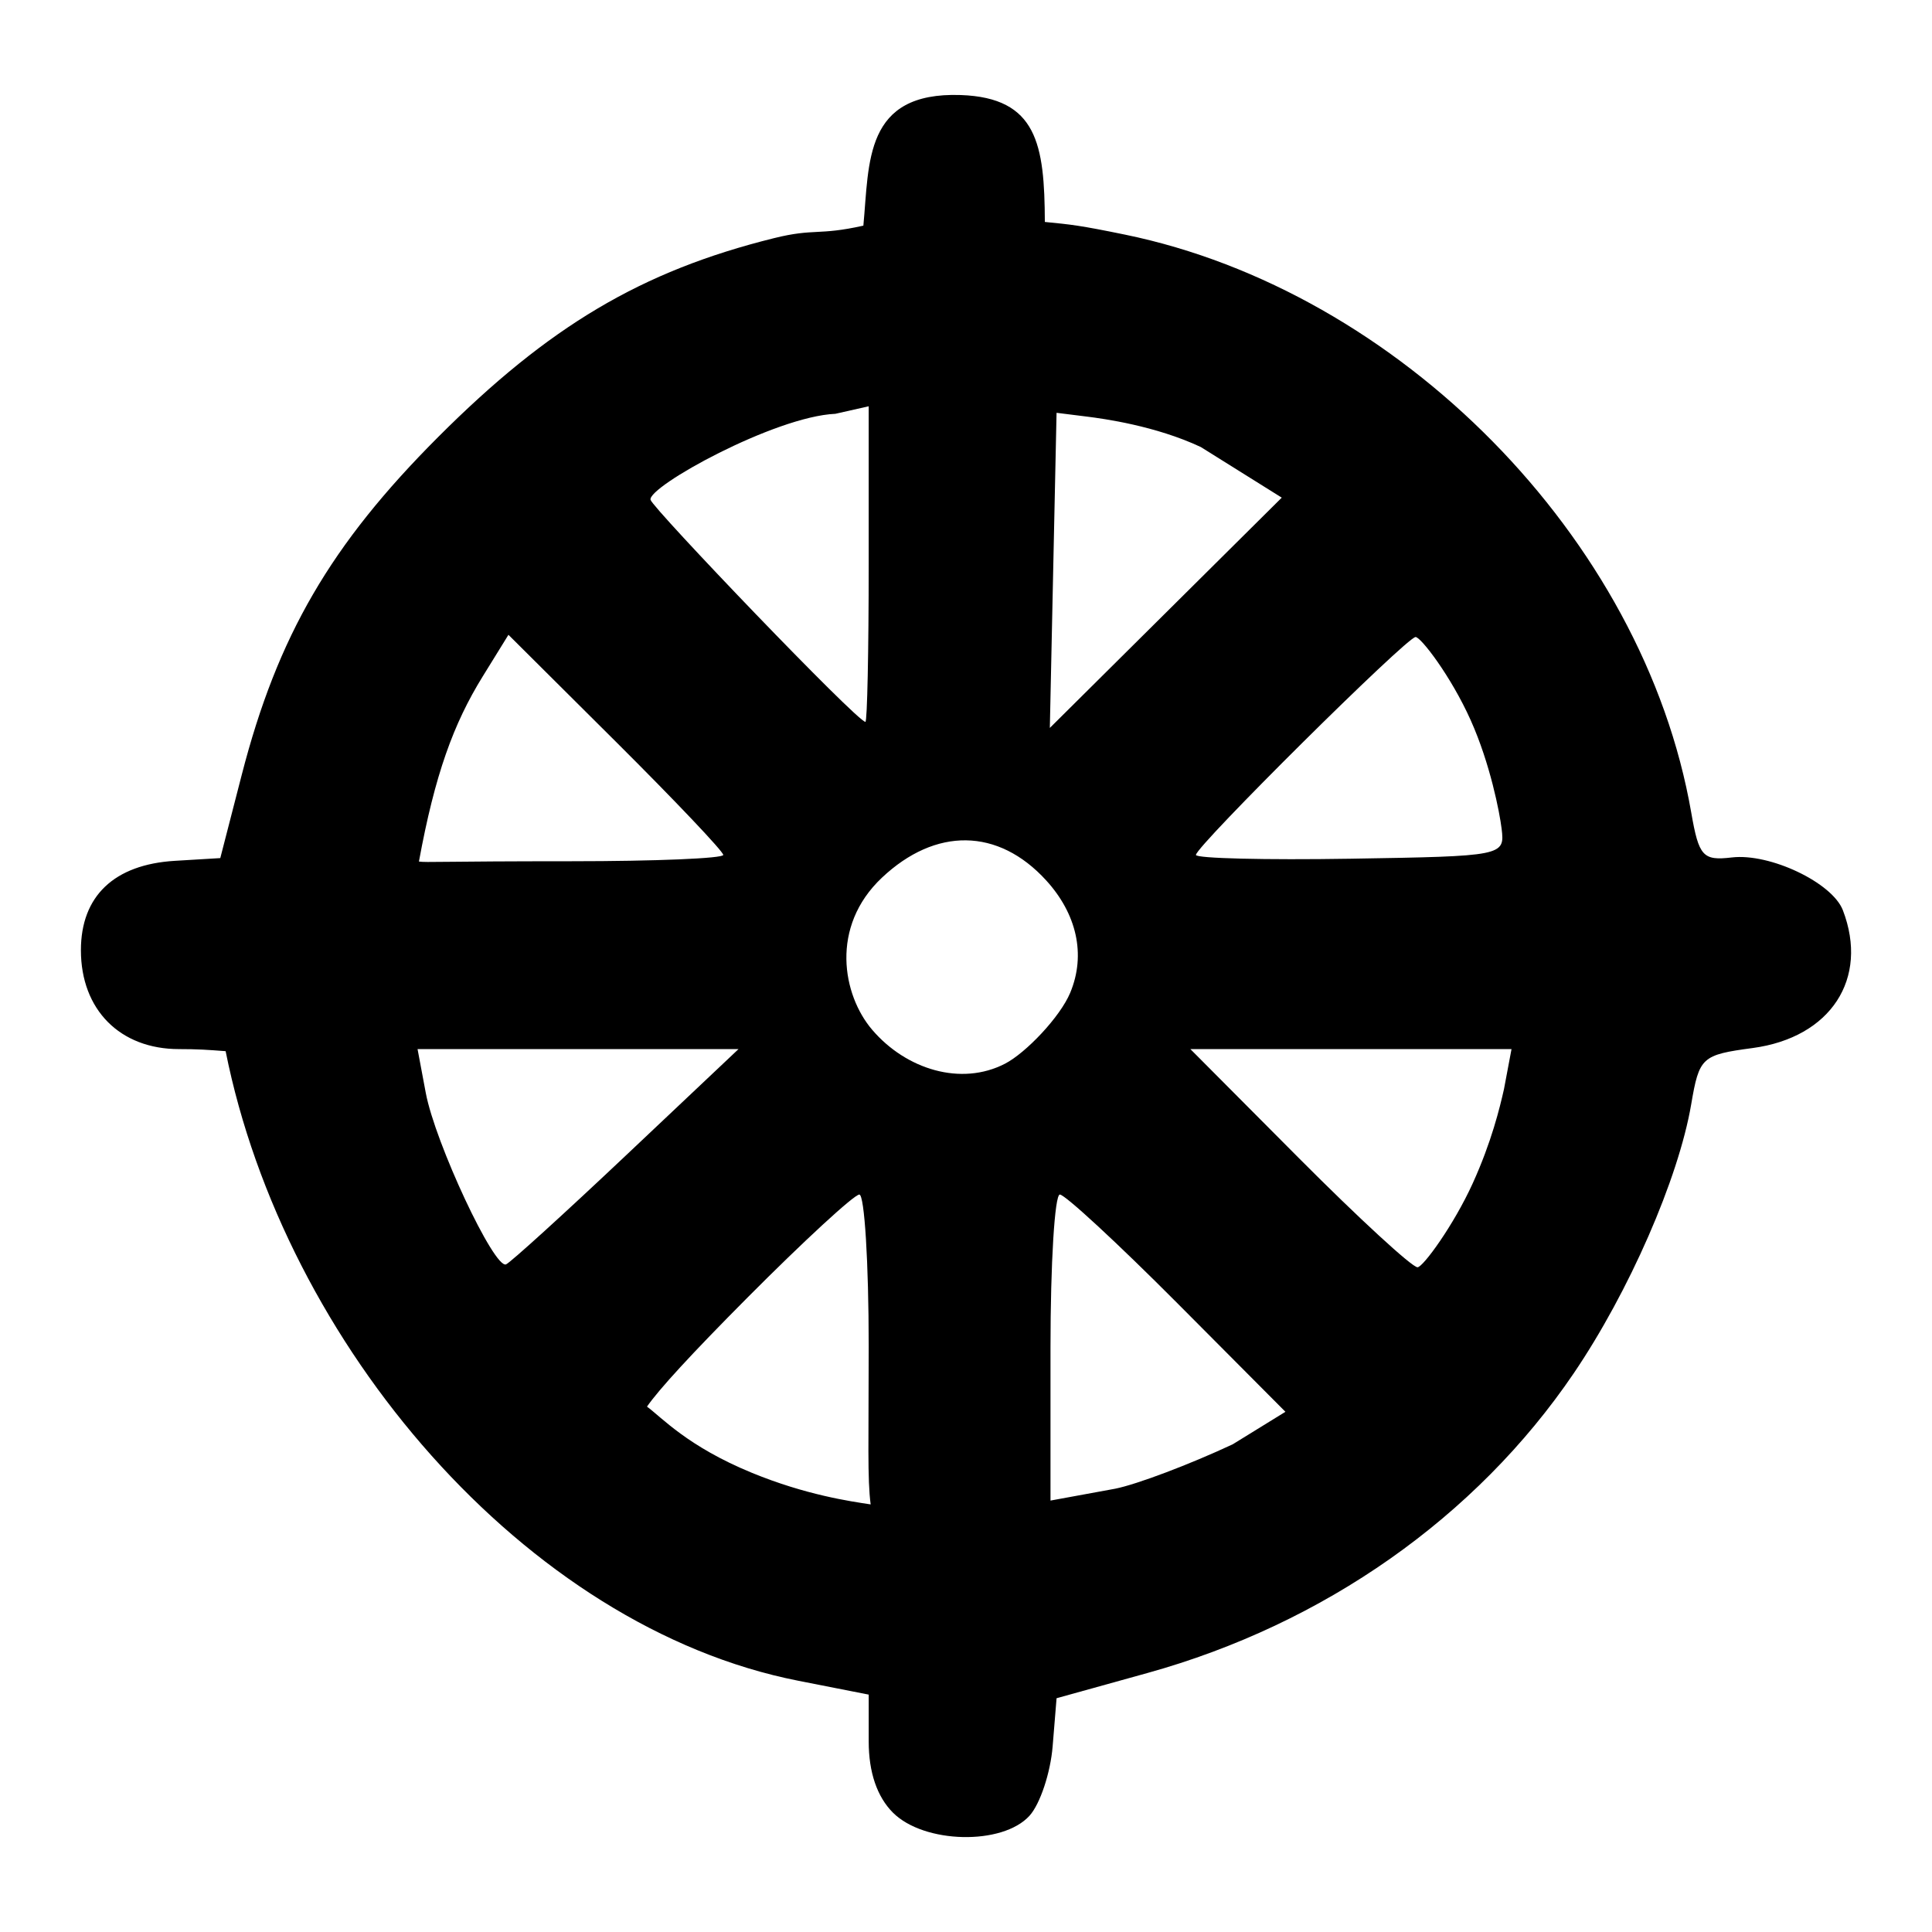 <?xml version="1.0" encoding="utf-8"?>
<!-- Generator: Adobe Illustrator 16.0.0, SVG Export Plug-In . SVG Version: 6.00 Build 0)  -->
<!DOCTYPE svg PUBLIC "-//W3C//DTD SVG 1.1//EN" "http://www.w3.org/Graphics/SVG/1.1/DTD/svg11.dtd">
<svg version="1.1"
	 id="svg2" xmlns:dc="http://purl.org/dc/elements/1.1/" xmlns:cc="http://creativecommons.org/ns#" xmlns:rdf="http://www.w3.org/1999/02/22-rdf-syntax-ns#" xmlns:svg="http://www.w3.org/2000/svg" xmlns:sodipodi="http://sodipodi.sourceforge.net/DTD/sodipodi-0.dtd" xmlns:inkscape="http://www.inkscape.org/namespaces/inkscape" inkscape:output_extension="org.inkscape.output.svg.inkscape" sodipodi:docbase="s:\Data\FacilityIcons" sodipodi:docname="place_of_worship_buddhist3.svg" inkscape:version="0.46" sodipodi:version="0.32"
	 xmlns="http://www.w3.org/2000/svg" xmlns:xlink="http://www.w3.org/1999/xlink" x="0px" y="0px" width="580px" height="580px"
	 viewBox="0 0 580 580" enable-background="new 0 0 580 580" xml:space="preserve">
<sodipodi:namedview  showgrid="false" inkscape:cy="492.50373" inkscape:cx="-37.795207" inkscape:zoom="0.65172414" pagecolor="#ffffff" bordercolor="#666666" guidetolerance="10.0" objecttolerance="10.0" gridtolerance="10.0" borderopacity="1.0" id="base" inkscape:current-layer="svg2" inkscape:window-y="20" inkscape:window-x="0" inkscape:pageopacity="0.0" inkscape:pageshadow="2" inkscape:window-width="1400" inkscape:window-height="1003">
	</sodipodi:namedview>
<defs>
	
	
		<inkscape:perspective  inkscape:vp_z="580 : 290 : 1" inkscape:vp_y="0 : 1000 : 0" inkscape:vp_x="0 : 290 : 1" sodipodi:type="inkscape:persp3d" id="perspective2441" inkscape:persp3d-origin="290 : 193.33333 : 1">
		</inkscape:perspective>
	
		<inkscape:perspective  inkscape:vp_z="744.09448 : 526.18109 : 1" inkscape:vp_y="0 : 1000 : 0" inkscape:vp_x="0 : 526.18109 : 1" sodipodi:type="inkscape:persp3d" id="perspective2466" inkscape:persp3d-origin="372.04724 : 350.78739 : 1">
		</inkscape:perspective>
	
		<inkscape:perspective  inkscape:vp_z="744.09448 : 526.18109 : 1" inkscape:vp_y="0 : 1000 : 0" inkscape:vp_x="0 : 526.18109 : 1" sodipodi:type="inkscape:persp3d" id="perspective3333" inkscape:persp3d-origin="372.04724 : 350.78739 : 1">
		</inkscape:perspective>
	
		<inkscape:perspective  inkscape:vp_z="744.09448 : 526.18109 : 1" inkscape:vp_y="0 : 1000 : 0" inkscape:vp_x="0 : 526.18109 : 1" sodipodi:type="inkscape:persp3d" id="perspective3401" inkscape:persp3d-origin="372.04724 : 350.78739 : 1">
		</inkscape:perspective>
	
		<inkscape:perspective  inkscape:vp_z="744.09448 : 526.18109 : 1" inkscape:vp_y="0 : 1000 : 0" inkscape:vp_x="0 : 526.18109 : 1" sodipodi:type="inkscape:persp3d" id="perspective3464" inkscape:persp3d-origin="372.04724 : 350.78739 : 1">
		</inkscape:perspective>
	
		<inkscape:perspective  inkscape:vp_z="450 : 225 : 1" inkscape:vp_y="0 : 1000 : 0" inkscape:vp_x="0 : 225 : 1" sodipodi:type="inkscape:persp3d" id="perspective3581" inkscape:persp3d-origin="225 : 150 : 1">
		</inkscape:perspective>
	
		<inkscape:perspective  inkscape:vp_z="450 : 225 : 1" inkscape:vp_y="0 : 1000 : 0" inkscape:vp_x="0 : 225 : 1" sodipodi:type="inkscape:persp3d" id="perspective4312" inkscape:persp3d-origin="225 : 150 : 1">
		</inkscape:perspective>
</defs>
<path fill="param(fill)" stroke="param(outline)" stroke-width="param(outline-width)" d="M553.247,273.267c-3.185-8.298-21.919-17.202-33.355-15.853
	c-8.664,1.022-9.885-0.325-12.159-13.417c-14.367-82.726-87.998-156.698-169.991-173.558c-13.637-2.804-16.194-3.037-24.072-3.809
	c-0.095-23.273-2.287-37.299-25.258-38.1c-29.062-0.997-27.415,20.203-29.223,39.211c-13.684,3.053-14.617,0.729-26.773,3.741
	c-40.009,9.913-67.723,26.546-100.833,59.669c-32.306,32.318-48.263,59.753-59.01,101.457l-6.441,24.997l-13.648,0.822
	c-18.214,1.097-28.194,10.595-28.194,26.832c0,17.863,11.731,29.688,29.453,29.688c5.666,0,8.631,0.209,13.993,0.623
	c17.58,87.983,90.03,172.896,171.946,189.011l21.11,4.153v14.081c0,9.229,2.507,16.588,7.277,21.357
	c9.349,9.349,32.913,9.871,41.009,0.909c3.165-3.502,6.284-12.868,6.932-20.813l1.179-14.447l27.289-7.576
	c53.001-14.715,98.652-46.804,127.937-89.927c16.616-24.468,31.497-58.526,35.289-80.769c2.422-14.201,3.148-14.867,18.469-16.924
	C549.571,311.483,561.134,293.822,553.247,273.267z M424.964,191.238c1.577,0,10.595,11.697,16.54,24.953
	c5.883,13.12,8.699,27.774,9.287,32.561c1.009,8.207,0.582,8.292-45.373,9.042c-25.515,0.416-46.391-0.096-46.391-1.138
	C359.028,254.044,422.333,191.238,424.964,191.238z M316.175,171.227l1.011-47.3l9.096,1.137c5.003,0.625,20.614,2.755,34.203,9.134
	l24.307,15.198l-34.813,34.566l-34.813,34.565L316.175,171.227z M250.783,124.228l10.006-2.26v47.37
	c0,26.053-0.443,47.37-0.985,47.37c-2.45,0-63.951-64.196-64.507-66.666C194.41,146.108,232.548,125.026,250.783,124.228z
	 M144.878,203.129l7.761-12.558l32.244,32.094c17.734,17.652,32.244,32.947,32.244,33.989s-20.467,1.895-45.481,1.895
	c-39.548,0-43.48,0.43-45.881,0.092C130.565,232.478,136.159,217.237,144.878,203.129z M151.916,379.574
	c-3.548,1.432-21.273-36.438-24.095-51.478l-2.467-13.149h48.176h48.176l-33.714,31.837
	C169.449,364.294,153.215,379.05,151.916,379.574z M225.703,442.14c-19.341-7.951-27.069-16.64-31.472-19.863
	c3.572-5.155,13.181-15.659,30.197-32.765c16.908-16.996,32.006-30.902,33.551-30.902s2.809,20.467,2.809,45.481
	c0,28.539-0.421,39.94,0.59,47.542C255.266,450.711,241.909,448.802,225.703,442.14z M301.718,319.325
	c-13.179,6.815-29.685,1.756-39.885-10.182c-8.894-10.408-12.729-30.904,2.935-45.663c16.052-15.125,34.845-15.03,49.312,0.832
	c9.071,9.946,12.027,22.18,7.197,33.74C318.246,305.305,307.976,316.09,301.718,319.325z M370.058,433.595
	c-12.892,6.03-28.761,12.026-35.265,13.325l-19.427,3.562v-45.936c0-25.266,1.262-45.937,2.805-45.937s17.411,14.675,35.265,32.61
	l32.459,32.611L370.058,433.595z M451.508,326.954c-1.243,5.503-3.718,15.838-9.412,28.346
	c-5.694,12.507-14.902,25.141-16.55,25.141s-17.663-14.736-35.591-32.746l-32.595-32.747h48.204h48.203L451.508,326.954z"/>
</svg>
